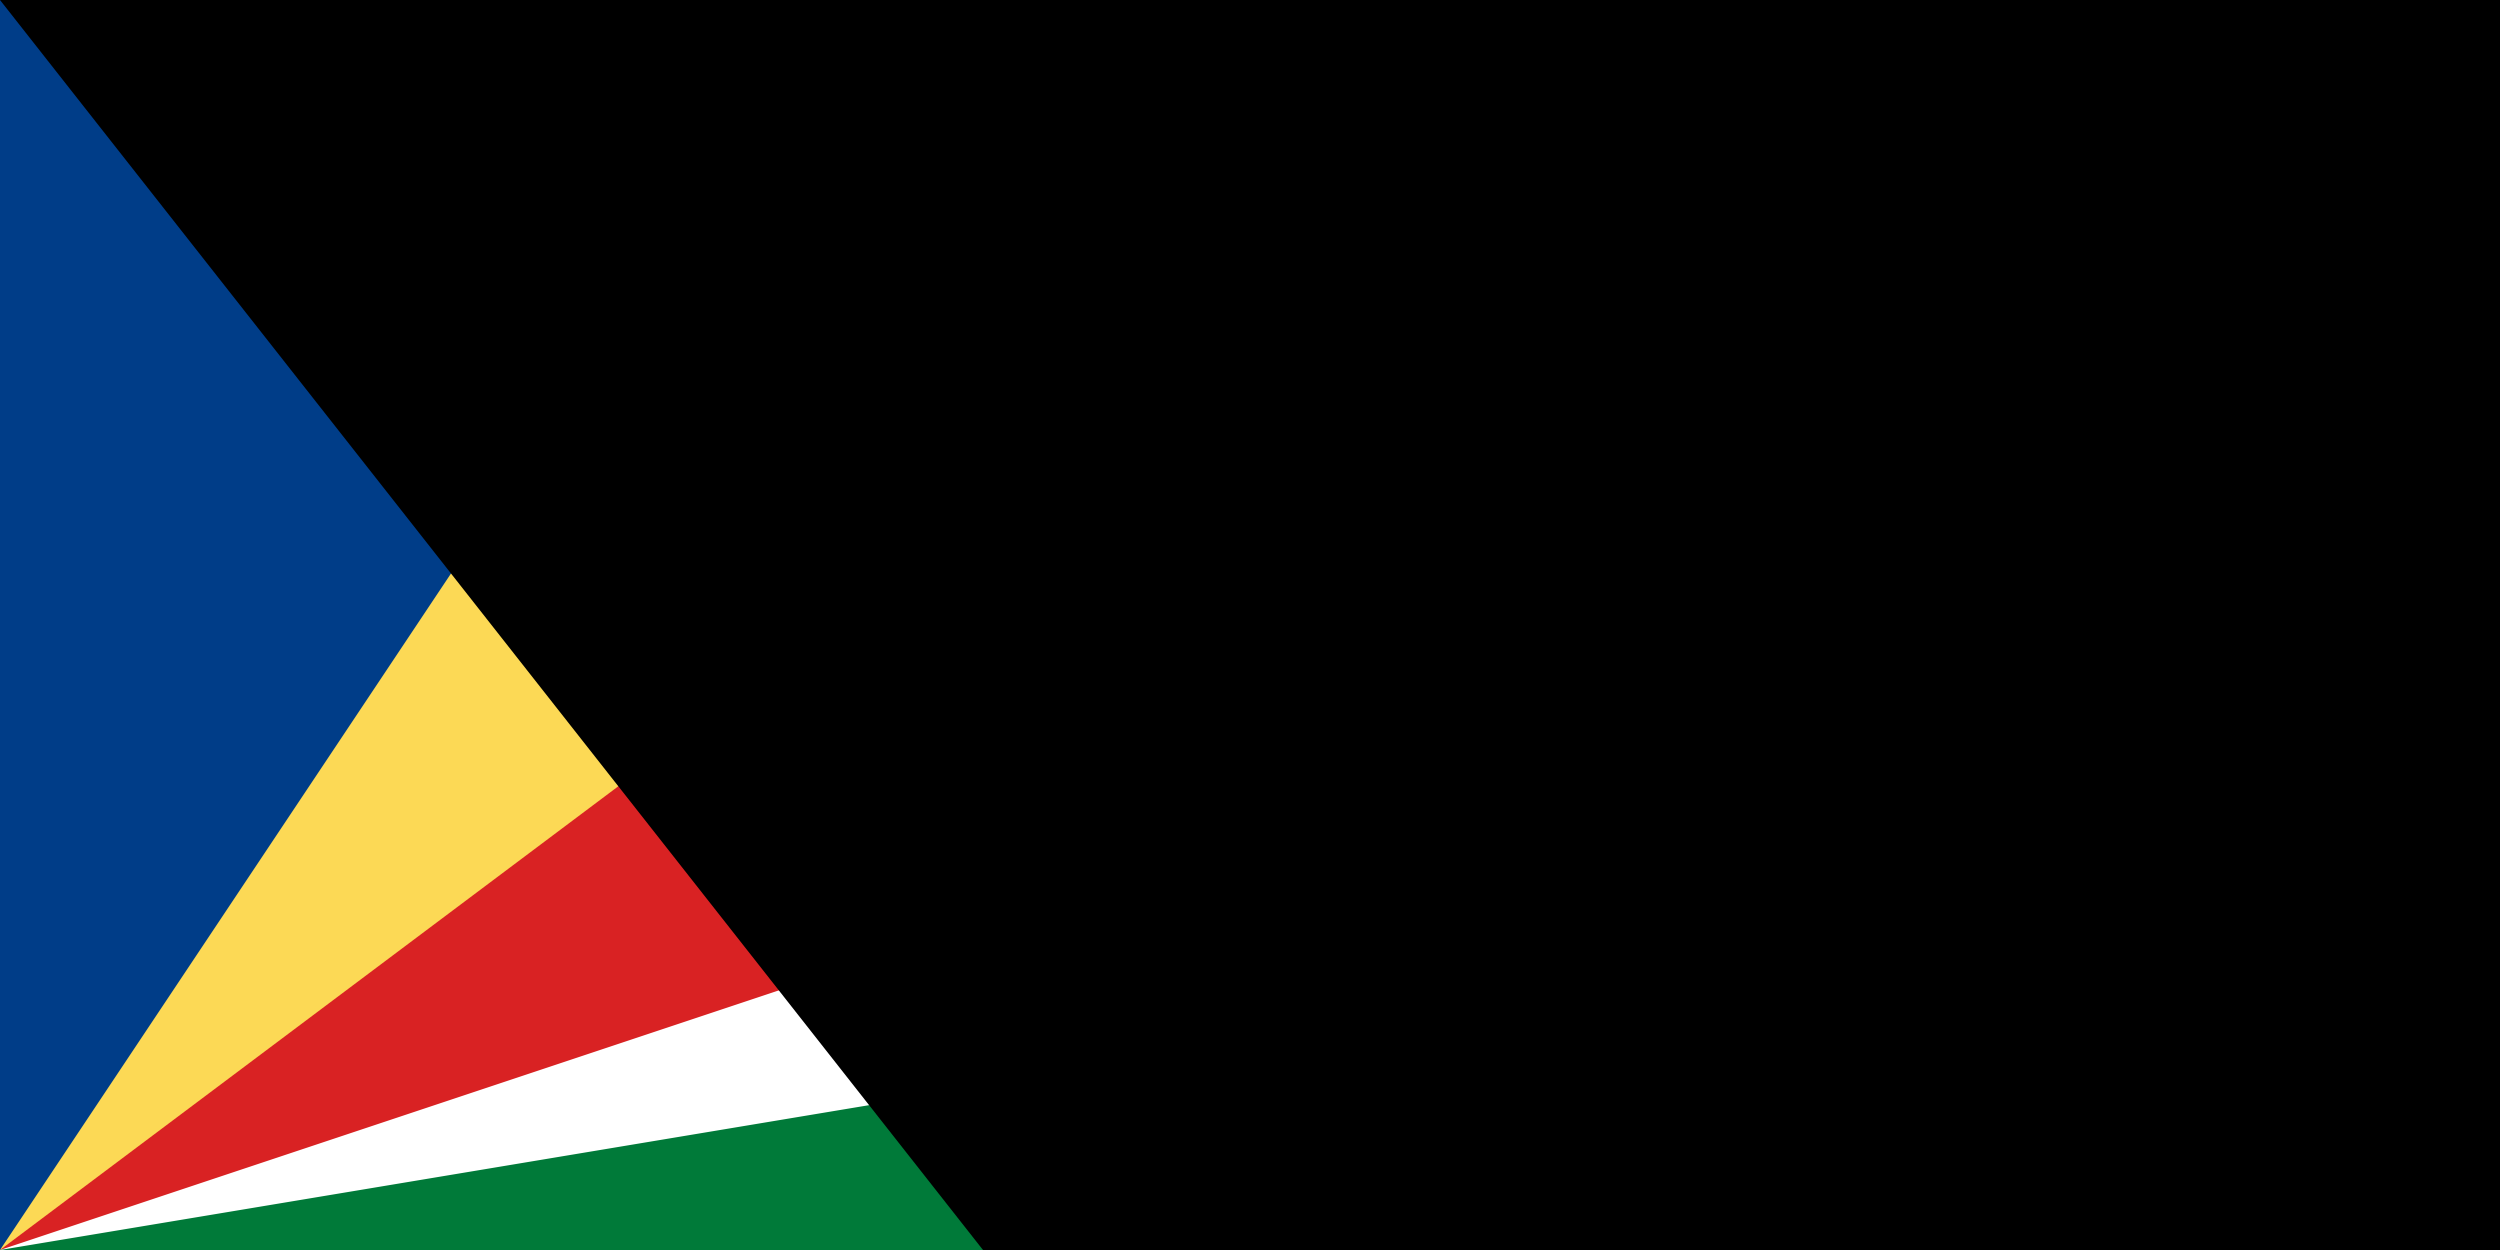<svg xmlns="http://www.w3.org/2000/svg" width="1600" height="800" viewBox="0 0 6 3">
	<title>Flag of Seychelles</title>
	<path fill="#fff" d="m0 0h6v3H0z"/>
	<path fill="#d92223" d="m0 3V0h6v1z"/>
	<path fill="#fcd955" d="m0 3V0h4z"/>
	<path fill="#003d88" d="m0 3V0h2z"/>
	<path fill="#007a39" d="m0 3 6-1v1z"/>
<path id="path-b7151" d="m m0 81 m0 103 m0 65 m0 65 m0 65 m0 65 m0 65 m0 65 m0 65 m0 65 m0 65 m0 65 m0 65 m0 65 m0 65 m0 65 m0 65 m0 65 m0 65 m0 65 m0 77 m0 78 m0 89 m0 79 m0 107 m0 107 m0 48 m0 66 m0 83 m0 66 m0 48 m0 117 m0 99 m0 49 m0 119 m0 117 m0 119 m0 66 m0 86 m0 55 m0 97 m0 111 m0 65 m0 88 m0 54 m0 43 m0 108 m0 71 m0 52 m0 77 m0 112 m0 71 m0 116 m0 67 m0 78 m0 51 m0 101 m0 67 m0 114 m0 80 m0 84 m0 76 m0 79 m0 98 m0 121 m0 89 m0 90 m0 88 m0 43 m0 107 m0 122 m0 52 m0 80 m0 49 m0 109 m0 119 m0 80 m0 84 m0 87 m0 83 m0 114 m0 67 m0 120 m0 73 m0 57 m0 103 m0 61 m0 61"/>
</svg>
